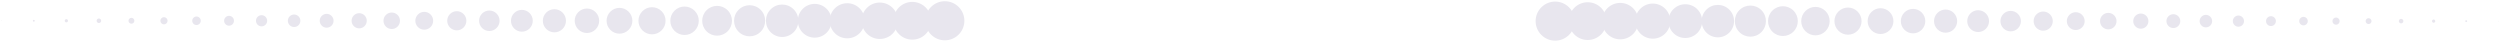 <svg xmlns="http://www.w3.org/2000/svg" width="1313" height="22" viewBox="0 0 1313 22">
  <g fill="#E8E6EE" fill-rule="evenodd">
    <g transform="rotate(-90 11 10.5)">
      <path d="M3.336,502.985 C-0.671,498.978 -0.671,492.48 3.336,488.473 C7.344,484.465 13.841,484.465 17.848,488.473 C21.856,492.48 21.856,498.978 17.848,502.985 C13.841,506.992 7.344,506.992 3.336,502.985"/>
      <path d="M3.583,485.651 C-0.288,481.779 -0.288,475.503 3.583,471.631 C7.455,467.76 13.73,467.76 17.602,471.631 C21.473,475.503 21.473,481.779 17.602,485.651 C13.73,489.522 7.455,489.522 3.583,485.651"/>
      <path d="M3.83,468.316 C0.095,464.581 0.095,458.525 3.83,454.789 C7.565,451.055 13.62,451.055 17.356,454.789 C21.09,458.525 21.09,464.581 17.356,468.316 C13.62,472.051 7.565,472.051 3.83,468.316"/>
      <path d="M4.076,450.981 C0.477,447.382 0.477,441.547 4.076,437.948 C7.675,434.349 13.51,434.349 17.108,437.948 C20.707,441.547 20.707,447.382 17.108,450.981 C13.51,454.58 7.675,454.58 4.076,450.981"/>
      <path d="M4.323,433.646 C0.861,430.183 0.861,424.569 4.323,421.107 C7.785,417.644 13.4,417.644 16.862,421.107 C20.324,424.569 20.324,430.183 16.862,433.646 C13.4,437.109 7.785,437.109 4.323,433.646"/>
      <path d="M4.57,416.311 C1.244,412.985 1.244,407.592 4.57,404.265 C7.896,400.939 13.289,400.939 16.615,404.265 C19.941,407.592 19.941,412.985 16.615,416.311 C13.289,419.638 7.896,419.638 4.57,416.311"/>
      <path d="M4.816,398.976 C1.626,395.787 1.626,390.614 4.816,387.424 C8.006,384.234 13.179,384.234 16.368,387.424 C19.559,390.614 19.559,395.787 16.368,398.976 C13.179,402.167 8.006,402.167 4.816,398.976"/>
      <path d="M5.063 381.642C2.009 378.588 2.009 373.637 5.063 370.583 8.117 367.529 13.068 367.529 16.122 370.583 19.176 373.637 19.176 378.588 16.122 381.642 13.068 384.696 8.117 384.696 5.063 381.642M5.31 364.307C2.392 361.389 2.392 356.659 5.31 353.741 8.228 350.824 12.958 350.824 15.875 353.741 18.793 356.659 18.793 361.389 15.875 364.307 12.958 367.226 8.228 367.226 5.31 364.307M5.556 346.972C2.774 344.191 2.774 339.681 5.556 336.9 8.338 334.119 12.847 334.119 15.628 336.9 18.41 339.681 18.41 344.191 15.628 346.972 12.847 349.754 8.338 349.754 5.556 346.972M5.803 329.638C3.158 326.993 3.158 322.703 5.803 320.058 8.448 317.413 12.737 317.413 15.382 320.058 18.027 322.703 18.027 326.993 15.382 329.638 12.737 332.283 8.448 332.283 5.803 329.638M6.05 312.303C3.541 309.794 3.541 305.727 6.05 303.217 8.558 300.708 12.626 300.708 15.135 303.217 17.644 305.727 17.644 309.794 15.135 312.303 12.626 314.812 8.558 314.812 6.05 312.303M6.296 294.968C3.923 292.596 3.923 288.749 6.296 286.376 8.669 284.003 12.516 284.003 14.889 286.376 17.261 288.749 17.261 292.596 14.889 294.968 12.516 297.341 8.669 297.341 6.296 294.968M6.543 277.634C4.307 275.397 4.307 271.771 6.543 269.534 8.779 267.298 12.406 267.298 14.642 269.534 16.879 271.771 16.879 275.397 14.642 277.634 12.406 279.87 8.779 279.87 6.543 277.634M6.789 260.299C4.689 258.199 4.689 254.793 6.789 252.693 8.89 250.593 12.295 250.593 14.395 252.693 16.496 254.793 16.496 258.199 14.395 260.299 12.295 262.4 8.89 262.4 6.789 260.299M7.036 242.964C5.072 241 5.072 237.816 7.036 235.851 9 233.887 12.184 233.887 14.149 235.851 16.113 237.816 16.113 241 14.149 242.964 12.184 244.929 9 244.929 7.036 242.964M7.283 225.629C5.455 223.801 5.455 220.838 7.283 219.01 9.111 217.182 12.074 217.182 13.902 219.01 15.73 220.838 15.73 223.801 13.902 225.629 12.074 227.457 9.111 227.457 7.283 225.629M7.529 208.295C5.838 206.603 5.838 203.861 7.529 202.168 9.221 200.477 11.964 200.477 13.655 202.168 15.347 203.861 15.347 206.603 13.655 208.295 11.964 209.986 9.221 209.986 7.529 208.295M7.776 190.96C6.221 189.404 6.221 186.883 7.776 185.327 9.331 183.772 11.854 183.772 13.409 185.327 14.964 186.883 14.964 189.404 13.409 190.96 11.854 192.516 9.331 192.516 7.776 190.96M8.023 173.625C6.604 172.206 6.604 169.905 8.023 168.485 9.441 167.067 11.743 167.067 13.162 168.485 14.581 169.905 14.581 172.206 13.162 173.625 11.743 175.045 9.441 175.045 8.023 173.625M8.27 156.291C6.987 155.008 6.987 152.927 8.27 151.644 9.552 150.361 11.633 150.361 12.915 151.644 14.199 152.927 14.199 155.008 12.915 156.291 11.633 157.573 9.552 157.573 8.27 156.291M8.516 138.956C7.369 137.809 7.369 135.95 8.516 134.803 9.663 133.656 11.522 133.656 12.669 134.803 13.816 135.95 13.816 137.809 12.669 138.956 11.522 140.103 9.663 140.103 8.516 138.956M8.763 121.621C7.752 120.611 7.752 118.972 8.763 117.961 9.773 116.951 11.412 116.951 12.423 117.961 13.433 118.972 13.433 120.611 12.423 121.621 11.412 122.632 9.773 122.632 8.763 121.621M9.01 104.286C8.135 103.412 8.135 101.994 9.01 101.12 9.884 100.245 11.301 100.245 12.176 101.12 13.05 101.994 13.05 103.412 12.176 104.286 11.301 105.161 9.884 105.161 9.01 104.286M9.256 86.951C8.518 86.213 8.518 85.017 9.256 84.279 9.994 83.54 11.191 83.54 11.929 84.279 12.667 85.017 12.667 86.213 11.929 86.951 11.191 87.69 9.994 87.69 9.256 86.951M9.502 69.617C8.901 69.015 8.901 68.039 9.502 67.437 10.104 66.835 11.08 66.835 11.683 67.437 12.284 68.039 12.284 69.015 11.683 69.617 11.08 70.219 10.104 70.219 9.502 69.617M9.749 52.282C9.284 51.817 9.284 51.061 9.749 50.596 10.215 50.13 10.97 50.13 11.436 50.596 11.902 51.061 11.902 51.817 11.436 52.282 10.97 52.748 10.215 52.748 9.749 52.282M9.996 34.947C9.666 34.618 9.666 34.084 9.996 33.754 10.326 33.425 10.859 33.425 11.189 33.754 11.518 34.084 11.518 34.618 11.189 34.947 10.859 35.277 10.326 35.277 9.996 34.947M10.243 17.613C10.049 17.419 10.049 17.106 10.243 16.913 10.436 16.72 10.749 16.72 10.943 16.913 11.136 17.106 11.136 17.419 10.943 17.613 10.749 17.806 10.436 17.806 10.243 17.613M10.489.278C10.432.221 10.432.129 10.489.072 10.546.015 10.638.015 10.696.072 10.753.129 10.753.221 10.696.278 10.638.335 10.546.335 10.489.278"/>
    </g>
    <g transform="rotate(90 656 656.5)">
      <path d="M3.336,502.985 C-0.671,498.978 -0.671,492.48 3.336,488.473 C7.344,484.465 13.841,484.465 17.848,488.473 C21.856,492.48 21.856,498.978 17.848,502.985 C13.841,506.992 7.344,506.992 3.336,502.985"/>
      <path d="M3.583,485.651 C-0.288,481.779 -0.288,475.503 3.583,471.631 C7.455,467.76 13.73,467.76 17.602,471.631 C21.473,475.503 21.473,481.779 17.602,485.651 C13.73,489.522 7.455,489.522 3.583,485.651"/>
      <path d="M3.83,468.316 C0.095,464.581 0.095,458.525 3.83,454.789 C7.565,451.055 13.62,451.055 17.356,454.789 C21.09,458.525 21.09,464.581 17.356,468.316 C13.62,472.051 7.565,472.051 3.83,468.316"/>
      <path d="M4.076,450.981 C0.477,447.382 0.477,441.547 4.076,437.948 C7.675,434.349 13.51,434.349 17.108,437.948 C20.707,441.547 20.707,447.382 17.108,450.981 C13.51,454.58 7.675,454.58 4.076,450.981"/>
      <path d="M4.323,433.646 C0.861,430.183 0.861,424.569 4.323,421.107 C7.785,417.644 13.4,417.644 16.862,421.107 C20.324,424.569 20.324,430.183 16.862,433.646 C13.4,437.109 7.785,437.109 4.323,433.646"/>
      <path d="M4.57,416.311 C1.244,412.985 1.244,407.592 4.57,404.265 C7.896,400.939 13.289,400.939 16.615,404.265 C19.941,407.592 19.941,412.985 16.615,416.311 C13.289,419.638 7.896,419.638 4.57,416.311"/>
      <path d="M4.816,398.976 C1.626,395.787 1.626,390.614 4.816,387.424 C8.006,384.234 13.179,384.234 16.368,387.424 C19.559,390.614 19.559,395.787 16.368,398.976 C13.179,402.167 8.006,402.167 4.816,398.976"/>
      <path d="M5.063 381.642C2.009 378.588 2.009 373.637 5.063 370.583 8.117 367.529 13.068 367.529 16.122 370.583 19.176 373.637 19.176 378.588 16.122 381.642 13.068 384.696 8.117 384.696 5.063 381.642M5.31 364.307C2.392 361.389 2.392 356.659 5.31 353.741 8.228 350.824 12.958 350.824 15.875 353.741 18.793 356.659 18.793 361.389 15.875 364.307 12.958 367.226 8.228 367.226 5.31 364.307M5.556 346.972C2.774 344.191 2.774 339.681 5.556 336.9 8.338 334.119 12.847 334.119 15.628 336.9 18.41 339.681 18.41 344.191 15.628 346.972 12.847 349.754 8.338 349.754 5.556 346.972M5.803 329.638C3.158 326.993 3.158 322.703 5.803 320.058 8.448 317.413 12.737 317.413 15.382 320.058 18.027 322.703 18.027 326.993 15.382 329.638 12.737 332.283 8.448 332.283 5.803 329.638M6.05 312.303C3.541 309.794 3.541 305.727 6.05 303.217 8.558 300.708 12.626 300.708 15.135 303.217 17.644 305.727 17.644 309.794 15.135 312.303 12.626 314.812 8.558 314.812 6.05 312.303M6.296 294.968C3.923 292.596 3.923 288.749 6.296 286.376 8.669 284.003 12.516 284.003 14.889 286.376 17.261 288.749 17.261 292.596 14.889 294.968 12.516 297.341 8.669 297.341 6.296 294.968M6.543 277.634C4.307 275.397 4.307 271.771 6.543 269.534 8.779 267.298 12.406 267.298 14.642 269.534 16.879 271.771 16.879 275.397 14.642 277.634 12.406 279.87 8.779 279.87 6.543 277.634M6.789 260.299C4.689 258.199 4.689 254.793 6.789 252.693 8.89 250.593 12.295 250.593 14.395 252.693 16.496 254.793 16.496 258.199 14.395 260.299 12.295 262.4 8.89 262.4 6.789 260.299M7.036 242.964C5.072 241 5.072 237.816 7.036 235.851 9 233.887 12.184 233.887 14.149 235.851 16.113 237.816 16.113 241 14.149 242.964 12.184 244.929 9 244.929 7.036 242.964M7.283 225.629C5.455 223.801 5.455 220.838 7.283 219.01 9.111 217.182 12.074 217.182 13.902 219.01 15.73 220.838 15.73 223.801 13.902 225.629 12.074 227.457 9.111 227.457 7.283 225.629M7.529 208.295C5.838 206.603 5.838 203.861 7.529 202.168 9.221 200.477 11.964 200.477 13.655 202.168 15.347 203.861 15.347 206.603 13.655 208.295 11.964 209.986 9.221 209.986 7.529 208.295M7.776 190.96C6.221 189.404 6.221 186.883 7.776 185.327 9.331 183.772 11.854 183.772 13.409 185.327 14.964 186.883 14.964 189.404 13.409 190.96 11.854 192.516 9.331 192.516 7.776 190.96M8.023 173.625C6.604 172.206 6.604 169.905 8.023 168.485 9.441 167.067 11.743 167.067 13.162 168.485 14.581 169.905 14.581 172.206 13.162 173.625 11.743 175.045 9.441 175.045 8.023 173.625M8.27 156.291C6.987 155.008 6.987 152.927 8.27 151.644 9.552 150.361 11.633 150.361 12.915 151.644 14.199 152.927 14.199 155.008 12.915 156.291 11.633 157.573 9.552 157.573 8.27 156.291M8.516 138.956C7.369 137.809 7.369 135.95 8.516 134.803 9.663 133.656 11.522 133.656 12.669 134.803 13.816 135.95 13.816 137.809 12.669 138.956 11.522 140.103 9.663 140.103 8.516 138.956M8.763 121.621C7.752 120.611 7.752 118.972 8.763 117.961 9.773 116.951 11.412 116.951 12.423 117.961 13.433 118.972 13.433 120.611 12.423 121.621 11.412 122.632 9.773 122.632 8.763 121.621M9.01 104.286C8.135 103.412 8.135 101.994 9.01 101.12 9.884 100.245 11.301 100.245 12.176 101.12 13.05 101.994 13.05 103.412 12.176 104.286 11.301 105.161 9.884 105.161 9.01 104.286M9.256 86.951C8.518 86.213 8.518 85.017 9.256 84.279 9.994 83.54 11.191 83.54 11.929 84.279 12.667 85.017 12.667 86.213 11.929 86.951 11.191 87.69 9.994 87.69 9.256 86.951M9.502 69.617C8.901 69.015 8.901 68.039 9.502 67.437 10.104 66.835 11.08 66.835 11.683 67.437 12.284 68.039 12.284 69.015 11.683 69.617 11.08 70.219 10.104 70.219 9.502 69.617M9.749 52.282C9.284 51.817 9.284 51.061 9.749 50.596 10.215 50.13 10.97 50.13 11.436 50.596 11.902 51.061 11.902 51.817 11.436 52.282 10.97 52.748 10.215 52.748 9.749 52.282M9.996 34.947C9.666 34.618 9.666 34.084 9.996 33.754 10.326 33.425 10.859 33.425 11.189 33.754 11.518 34.084 11.518 34.618 11.189 34.947 10.859 35.277 10.326 35.277 9.996 34.947M10.243 17.613C10.049 17.419 10.049 17.106 10.243 16.913 10.436 16.72 10.749 16.72 10.943 16.913 11.136 17.106 11.136 17.419 10.943 17.613 10.749 17.806 10.436 17.806 10.243 17.613M10.489.278C10.432.221 10.432.129 10.489.072 10.546.015 10.638.015 10.696.072 10.753.129 10.753.221 10.696.278 10.638.335 10.546.335 10.489.278"/>
    </g>
  </g>
</svg>
